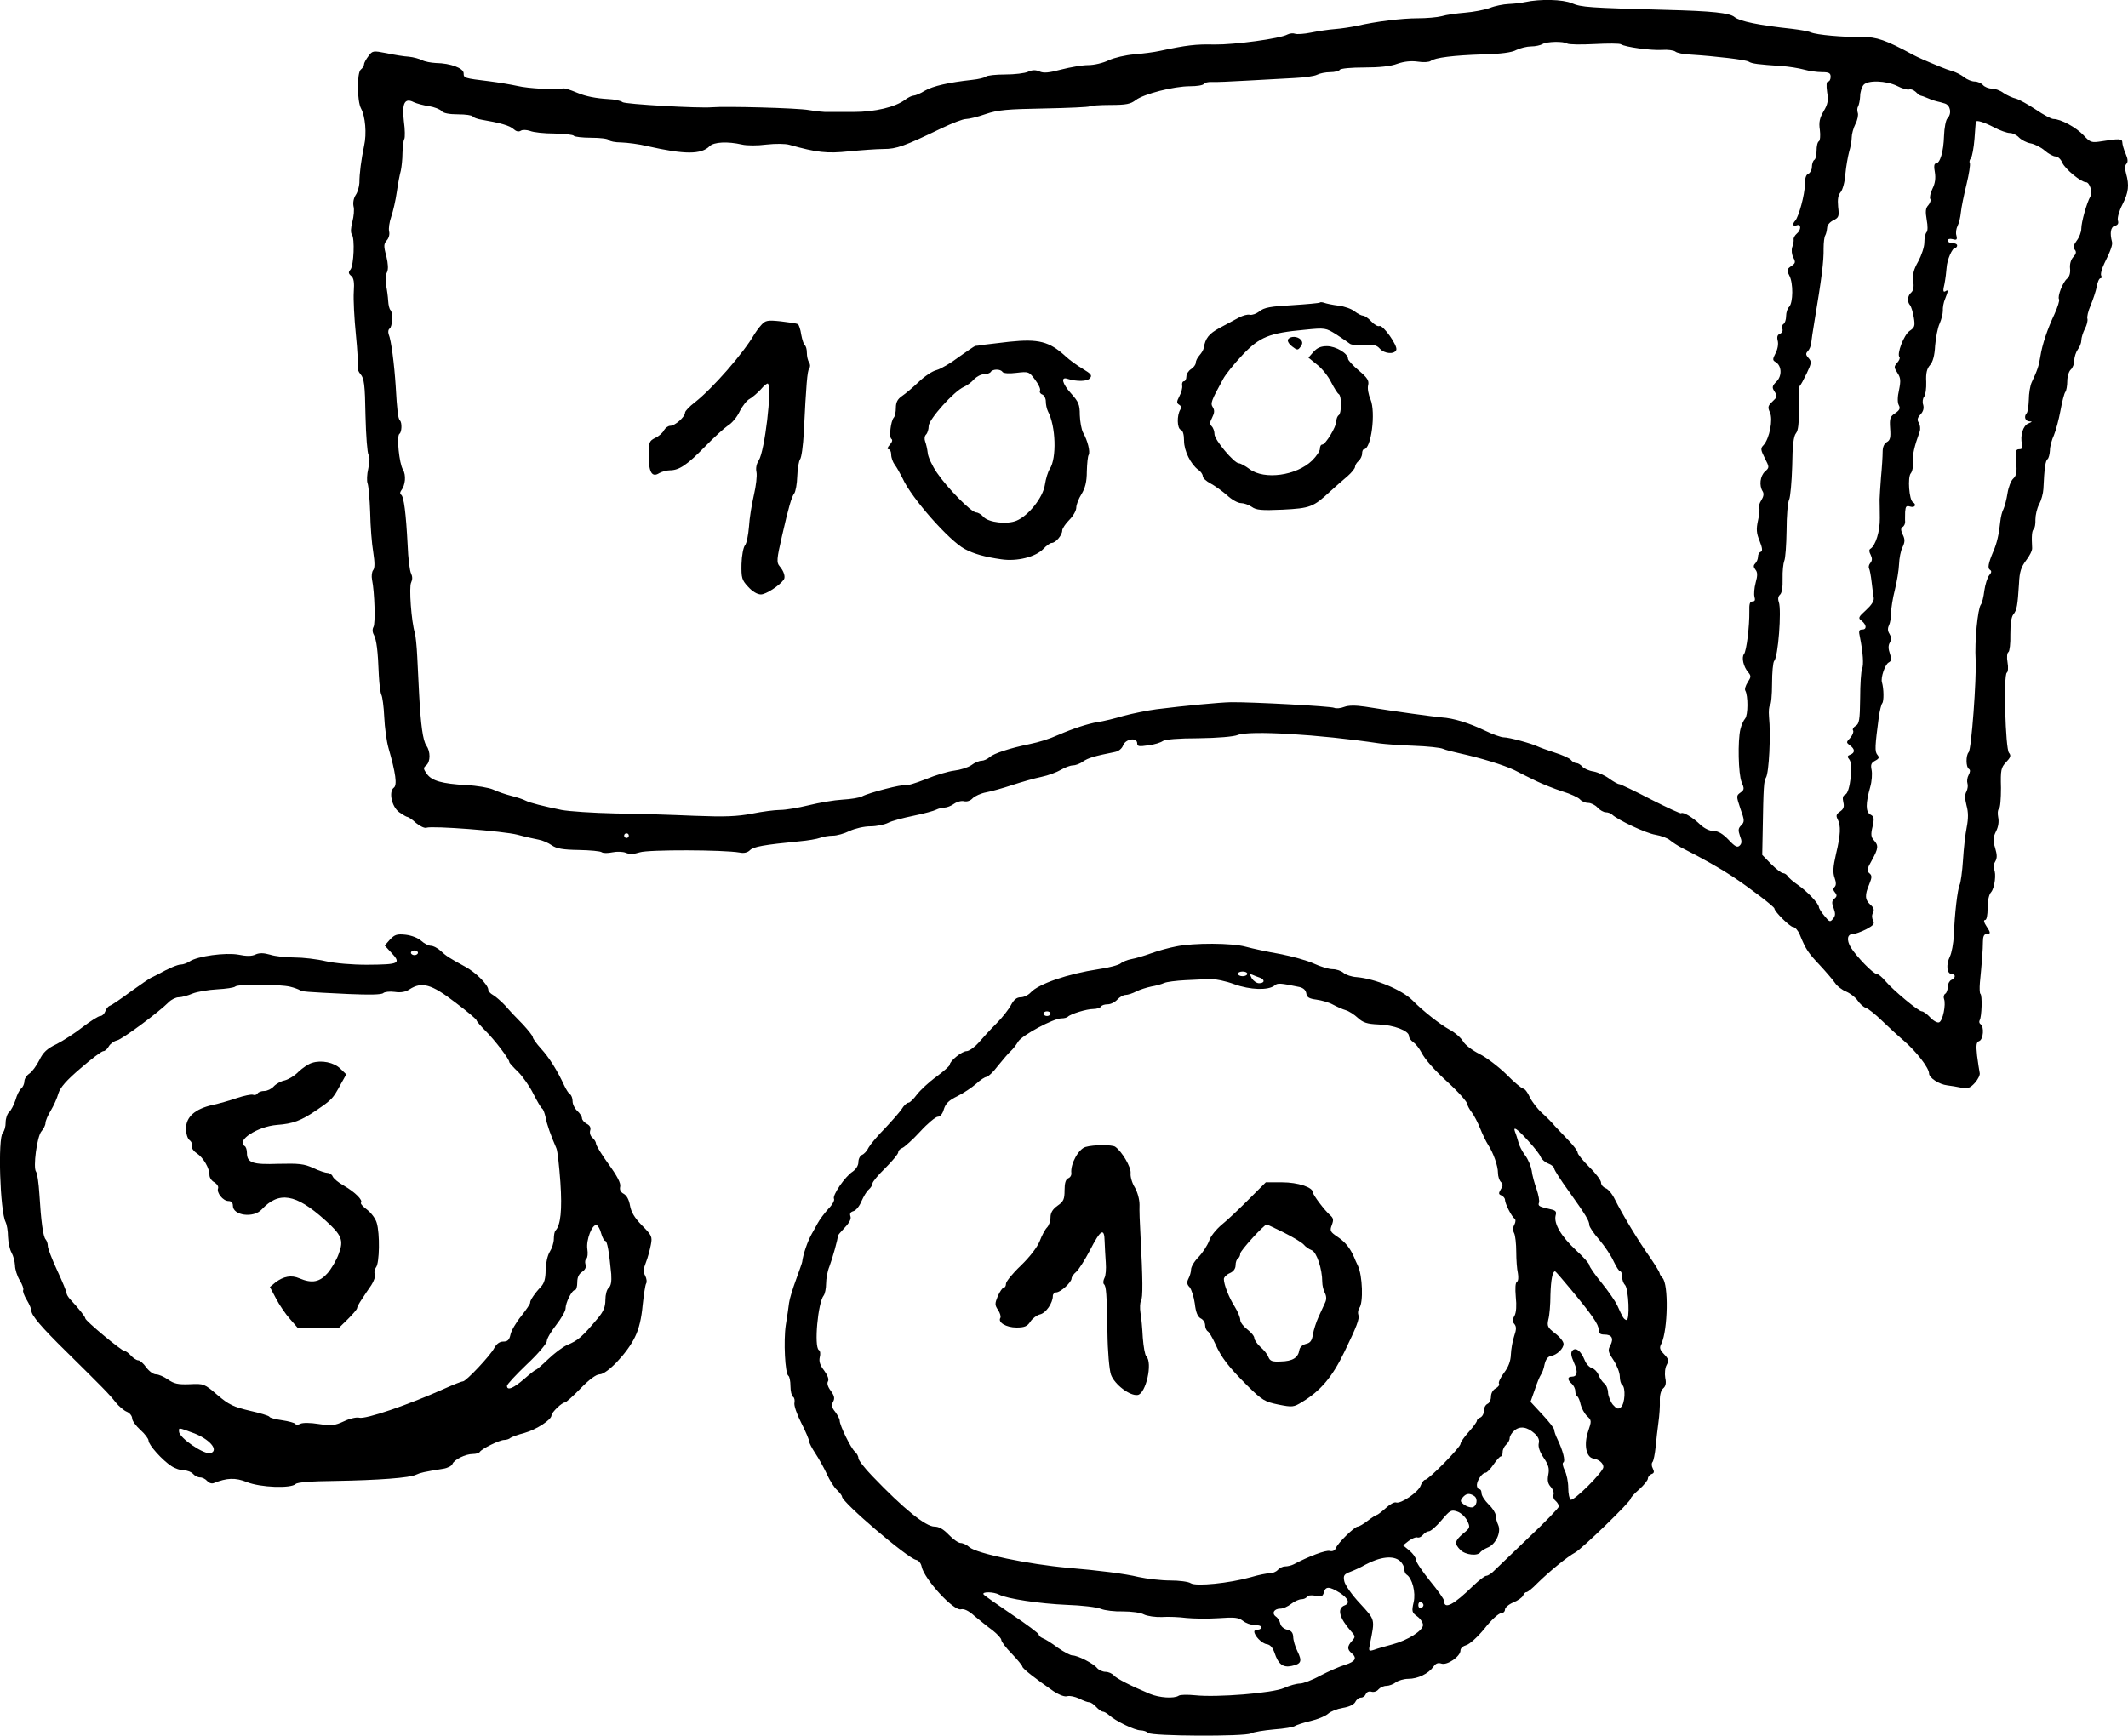 <?xml version="1.0" standalone="no"?>
<!DOCTYPE svg PUBLIC "-//W3C//DTD SVG 20010904//EN"
 "http://www.w3.org/TR/2001/REC-SVG-20010904/DTD/svg10.dtd">
<svg version="1.0" xmlns="http://www.w3.org/2000/svg"
 width="908.334pt" height="741.043pt" viewBox="0 0 908.334 741.043"
 preserveAspectRatio="xMidYMid meet">
<g transform="translate(-161.595,942.799) scale(0.1,-0.1)"
fill="#000000" stroke="none">
<path d="M8125 9419 c-17 -4 -48 -7 -70 -8 -22 -1 -58 -8 -80 -17 -22 -8 -69
-17 -105 -20 -36 -3 -81 -9 -100 -15 -19 -5 -65 -9 -102 -9 -70 0 -180 -14
-258 -32 -25 -5 -67 -12 -95 -14 -27 -2 -74 -9 -103 -15 -29 -6 -60 -8 -68 -5
-8 3 -22 2 -32 -3 -32 -18 -227 -44 -312 -43 -80 2 -120 -3 -232 -27 -26 -6
-76 -12 -111 -15 -36 -3 -84 -14 -108 -25 -24 -12 -63 -21 -88 -21 -25 0 -77
-9 -116 -19 -52 -14 -75 -16 -92 -8 -16 7 -30 7 -48 -1 -14 -7 -59 -12 -98
-12 -40 0 -77 -4 -83 -9 -5 -5 -31 -11 -59 -14 -100 -11 -166 -26 -201 -46
-19 -12 -41 -21 -48 -21 -7 0 -24 -8 -37 -18 -41 -31 -128 -52 -219 -52 -47 0
-96 0 -110 0 -14 -1 -50 3 -81 8 -49 9 -356 17 -414 12 -55 -5 -372 13 -382
22 -7 6 -34 12 -60 13 -53 3 -97 12 -128 25 -44 18 -60 23 -70 20 -24 -6 -144
0 -190 11 -27 6 -81 15 -120 20 -108 13 -110 14 -110 34 0 22 -56 43 -118 44
-21 1 -48 6 -59 12 -12 6 -37 13 -57 15 -20 1 -63 8 -95 15 -57 11 -60 11 -77
-12 -10 -13 -19 -29 -19 -35 0 -6 -6 -17 -14 -23 -17 -14 -16 -135 1 -166 18
-33 25 -107 13 -160 -12 -58 -20 -118 -20 -158 -1 -16 -7 -39 -16 -52 -9 -14
-12 -33 -9 -48 4 -13 1 -43 -5 -66 -7 -26 -8 -47 -2 -54 13 -17 8 -132 -6
-150 -10 -11 -9 -17 3 -27 11 -9 14 -27 11 -69 -2 -31 2 -112 9 -181 7 -69 10
-131 8 -138 -3 -7 3 -22 12 -32 15 -17 19 -44 21 -176 2 -86 8 -162 13 -168 6
-7 5 -29 -1 -58 -6 -25 -7 -54 -3 -64 4 -11 9 -66 11 -124 1 -58 7 -134 13
-169 7 -45 7 -68 0 -77 -6 -7 -8 -26 -5 -41 11 -54 15 -188 6 -202 -5 -9 -5
-22 2 -34 11 -22 17 -65 21 -173 2 -39 7 -76 11 -83 4 -7 10 -49 12 -94 2 -45
10 -104 18 -132 31 -108 38 -159 23 -170 -23 -17 -9 -82 23 -105 16 -11 31
-20 35 -20 4 0 21 -11 37 -26 17 -14 37 -23 44 -20 24 9 328 -14 389 -30 33
-9 74 -18 90 -21 17 -3 42 -14 56 -24 20 -14 47 -19 115 -20 49 -1 94 -5 99
-10 6 -4 26 -4 45 0 19 4 45 3 57 -2 16 -7 35 -6 60 2 37 12 357 11 426 -1 18
-4 34 0 44 10 15 15 58 23 212 38 35 3 75 10 88 15 13 5 38 9 54 9 17 0 49 9
71 20 24 11 62 20 89 20 26 0 60 7 76 15 15 8 64 21 108 30 44 9 88 21 97 26
10 5 26 9 36 9 9 0 28 7 40 16 13 9 32 14 43 11 12 -3 27 2 37 13 9 9 35 21
57 25 22 4 72 18 111 31 40 13 95 29 125 35 29 6 66 20 83 30 17 10 40 19 51
19 11 0 31 7 44 17 22 15 49 23 134 40 18 3 32 15 37 29 11 28 60 35 60 8 0
-13 8 -14 48 -8 26 3 53 12 61 18 9 7 67 12 153 12 81 1 151 7 167 14 50 20
344 3 606 -36 22 -3 87 -8 145 -10 58 -2 114 -8 125 -13 11 -5 43 -13 70 -19
91 -20 189 -50 235 -72 25 -13 67 -34 94 -47 27 -13 77 -33 111 -44 34 -10 68
-26 75 -34 7 -8 22 -15 35 -15 12 0 30 -9 40 -20 10 -11 26 -20 35 -20 9 0 20
-4 26 -9 25 -24 147 -81 186 -87 23 -4 52 -14 63 -24 11 -9 34 -24 50 -32 87
-44 168 -90 216 -122 72 -48 179 -129 179 -137 0 -13 67 -79 80 -79 8 0 21
-15 28 -32 26 -64 36 -78 85 -130 27 -29 56 -63 65 -76 9 -14 31 -31 49 -38
18 -8 40 -25 49 -39 9 -13 24 -27 34 -30 10 -3 40 -27 67 -53 27 -26 70 -66
96 -88 54 -47 107 -116 107 -139 0 -19 43 -47 78 -51 15 -2 42 -6 60 -10 27
-5 37 -2 58 21 13 15 23 34 20 43 -2 10 -7 42 -11 73 -5 46 -3 58 9 62 18 7
22 62 6 72 -6 4 -7 11 -4 17 9 14 12 108 3 113 -3 3 -4 24 -2 47 8 81 13 143
13 176 0 22 5 32 15 32 19 0 19 5 -1 35 -10 15 -12 25 -5 25 7 0 11 20 11 52
0 31 6 58 15 67 15 18 23 80 12 98 -4 7 -2 21 5 32 9 15 9 28 0 59 -10 32 -9
44 4 71 10 19 13 42 9 60 -3 16 -2 32 3 35 6 3 9 44 9 90 -2 76 0 87 22 110
19 20 22 28 12 40 -15 18 -24 333 -9 342 5 3 7 22 3 44 -4 22 -2 41 4 44 5 4
9 37 8 75 0 46 4 75 13 86 15 18 18 38 24 132 2 49 9 70 30 98 15 19 27 43 26
53 -3 51 -1 75 7 81 4 3 8 22 7 41 0 19 7 49 16 65 9 17 17 46 18 65 4 90 9
122 18 128 5 4 9 21 10 37 0 17 8 46 17 65 8 19 21 67 28 105 7 39 16 74 21
80 4 5 8 26 8 46 0 20 7 42 15 49 8 7 15 25 15 39 0 15 7 36 15 47 8 10 15 28
15 39 0 11 7 33 15 49 9 16 13 36 11 43 -3 7 3 33 14 58 10 24 22 60 26 80 3
19 10 35 16 35 5 0 6 5 3 11 -4 6 2 29 13 52 27 54 36 80 33 92 -10 38 -6 64
12 69 13 3 17 10 13 23 -3 10 5 40 19 67 27 53 30 83 16 133 -6 20 -5 35 1 41
8 8 7 21 -3 44 -8 18 -14 40 -14 48 0 16 -14 17 -87 5 -45 -7 -49 -6 -79 26
-31 33 -97 69 -128 69 -9 0 -43 18 -75 40 -33 22 -71 43 -85 47 -14 3 -38 14
-53 24 -14 11 -37 19 -51 19 -13 0 -30 7 -37 15 -7 8 -23 15 -35 15 -12 0 -33
8 -46 19 -13 10 -35 21 -49 25 -14 4 -36 12 -50 18 -71 29 -97 41 -120 53
-114 62 -155 76 -214 75 -81 -1 -196 9 -221 20 -11 5 -47 11 -80 15 -140 15
-223 32 -245 50 -21 18 -95 26 -295 31 -328 9 -359 11 -399 28 -40 17 -136 19
-201 5z m181 -177 c7 -4 59 -5 115 -2 57 3 109 3 114 -1 18 -12 129 -27 175
-24 25 2 51 -2 57 -7 7 -6 36 -12 65 -13 109 -7 235 -22 248 -30 14 -9 39 -12
141 -19 30 -2 73 -9 95 -15 21 -6 56 -11 77 -11 30 0 37 -4 37 -20 0 -11 -5
-20 -11 -20 -7 0 -8 -16 -4 -45 6 -36 3 -52 -15 -82 -17 -29 -21 -47 -16 -80
3 -23 1 -45 -4 -48 -6 -3 -10 -21 -10 -40 0 -19 -4 -37 -10 -40 -5 -3 -10 -17
-10 -30 0 -12 -7 -25 -15 -29 -10 -3 -15 -19 -15 -46 0 -42 -26 -137 -41 -154
-14 -15 -10 -26 6 -20 20 8 20 -20 0 -36 -8 -7 -14 -18 -13 -24 1 -6 -1 -21
-6 -33 -4 -13 -2 -32 5 -45 10 -19 9 -24 -9 -36 -19 -13 -20 -17 -8 -41 17
-32 16 -115 -1 -133 -7 -6 -13 -24 -13 -39 0 -15 -5 -31 -11 -34 -6 -4 -8 -13
-5 -21 3 -8 -1 -17 -10 -21 -11 -4 -14 -13 -10 -29 4 -14 0 -37 -9 -54 -13
-25 -13 -30 -1 -37 27 -15 30 -59 5 -84 -18 -18 -20 -25 -10 -40 15 -24 14
-25 -9 -47 -18 -17 -19 -23 -9 -45 14 -30 -2 -111 -27 -139 -14 -14 -13 -20 5
-56 20 -39 20 -40 1 -57 -21 -19 -26 -60 -10 -85 6 -10 4 -22 -6 -38 -8 -12
-12 -27 -9 -32 3 -5 1 -29 -5 -54 -8 -37 -7 -54 7 -88 12 -30 13 -43 5 -46 -7
-2 -12 -11 -12 -21 0 -9 -5 -22 -12 -29 -8 -8 -8 -15 1 -26 9 -11 10 -24 1
-56 -6 -22 -8 -50 -5 -60 4 -14 2 -20 -9 -20 -11 0 -14 -11 -13 -42 1 -63 -12
-170 -23 -183 -11 -14 -2 -54 18 -77 13 -16 13 -20 -2 -43 -9 -14 -14 -30 -10
-36 12 -21 12 -104 -1 -119 -7 -8 -16 -28 -20 -45 -12 -49 -9 -192 5 -226 12
-28 12 -33 -5 -45 -18 -13 -18 -15 0 -69 18 -50 18 -56 3 -71 -13 -13 -13 -21
-5 -45 9 -22 8 -32 -1 -41 -10 -10 -20 -5 -48 25 -24 25 -44 37 -63 37 -17 0
-40 11 -57 27 -32 31 -74 56 -82 49 -2 -3 -60 24 -129 59 -69 36 -130 65 -135
65 -6 0 -25 11 -42 23 -17 13 -47 27 -67 31 -21 3 -42 13 -49 21 -7 8 -18 15
-25 15 -7 0 -18 6 -24 14 -6 7 -37 21 -69 31 -31 10 -64 22 -72 26 -27 13
-122 39 -145 39 -12 0 -48 13 -81 29 -69 33 -135 53 -184 56 -33 3 -191 24
-327 46 -41 6 -70 6 -89 -1 -15 -6 -35 -8 -43 -4 -15 7 -349 25 -441 24 -48
-1 -198 -15 -317 -30 -39 -5 -102 -18 -140 -28 -37 -11 -88 -24 -113 -27 -40
-7 -103 -27 -165 -54 -43 -19 -82 -31 -125 -40 -84 -17 -152 -40 -169 -55 -10
-9 -26 -16 -35 -16 -10 0 -30 -8 -44 -19 -15 -10 -47 -20 -72 -23 -25 -3 -80
-19 -123 -37 -43 -17 -83 -29 -88 -26 -9 6 -153 -31 -183 -47 -11 -6 -48 -12
-84 -14 -35 -2 -100 -13 -144 -24 -45 -11 -99 -20 -122 -20 -22 0 -77 -7 -121
-16 -64 -12 -114 -14 -245 -9 -91 4 -243 9 -337 10 -95 2 -199 9 -230 15 -78
16 -135 30 -154 40 -9 5 -36 14 -60 20 -24 6 -59 18 -78 27 -18 8 -70 17 -115
19 -103 6 -147 18 -168 48 -15 21 -16 26 -3 36 19 16 19 59 1 85 -15 21 -24
88 -31 220 -2 44 -6 116 -8 160 -2 44 -7 89 -10 100 -15 47 -26 198 -16 216 6
13 6 25 0 38 -6 10 -13 66 -15 122 -7 135 -16 208 -28 215 -5 3 -5 10 0 17 19
24 22 67 8 90 -16 26 -28 144 -15 153 10 6 12 48 2 57 -8 9 -12 41 -18 147 -6
93 -19 196 -30 221 -3 10 -2 20 4 24 12 7 15 68 4 79 -5 4 -9 22 -10 39 -1 18
-5 48 -9 68 -3 20 -2 45 4 55 6 13 5 35 -3 69 -12 43 -11 52 2 67 9 10 13 26
10 38 -3 12 1 40 9 63 8 23 19 71 24 107 5 36 13 76 17 90 3 14 7 48 7 75 1
28 4 55 8 60 3 6 3 40 -2 75 -9 77 3 102 42 82 13 -6 42 -14 65 -17 23 -4 47
-13 54 -21 7 -9 32 -14 70 -14 32 0 60 -4 63 -9 3 -5 20 -11 38 -14 77 -13
120 -25 136 -40 11 -10 22 -13 31 -7 8 5 25 4 40 -1 14 -6 60 -11 103 -11 44
-1 81 -5 84 -10 3 -4 36 -8 74 -8 38 0 72 -4 75 -10 3 -5 27 -10 53 -10 26 -1
76 -7 112 -16 159 -36 229 -36 265 0 18 18 77 21 138 7 21 -5 67 -5 105 0 37
4 80 4 97 -1 117 -33 161 -38 255 -28 52 5 119 10 148 10 55 0 88 12 248 89
44 21 90 39 103 39 12 0 50 9 84 21 53 18 91 21 250 24 104 2 191 6 194 9 4 3
43 6 88 6 69 0 87 4 109 21 34 26 162 59 232 59 29 0 55 4 59 10 3 5 18 9 33
8 15 -1 83 2 152 6 69 4 159 9 201 11 43 2 86 8 97 14 12 6 36 11 56 11 19 0
38 5 41 10 3 6 50 10 104 10 64 0 114 5 142 16 29 10 59 13 87 9 24 -4 49 -2
55 3 18 14 97 24 224 28 76 2 123 8 142 19 17 8 45 15 63 15 18 0 40 5 48 10
18 11 90 13 106 2z m1408 -181 c21 -11 43 -17 51 -15 7 3 19 -2 28 -10 9 -9
18 -16 21 -16 2 0 17 -5 33 -12 15 -7 33 -12 38 -13 6 -1 20 -5 33 -9 24 -8
30 -44 10 -64 -6 -6 -13 -40 -14 -74 -2 -68 -17 -118 -35 -118 -7 0 -9 -13 -4
-38 4 -25 1 -47 -10 -69 -9 -18 -13 -38 -10 -44 4 -5 0 -18 -8 -27 -12 -13
-13 -27 -7 -62 5 -27 5 -49 -1 -54 -5 -6 -9 -25 -9 -44 0 -18 -12 -54 -26 -80
-20 -35 -25 -56 -21 -84 3 -25 0 -41 -9 -49 -16 -13 -18 -40 -5 -54 5 -6 12
-29 16 -52 6 -37 4 -43 -18 -58 -24 -16 -56 -99 -43 -112 3 -3 -1 -14 -10 -24
-14 -16 -14 -20 1 -43 14 -21 15 -33 7 -73 -7 -30 -7 -54 -1 -65 7 -13 4 -21
-15 -34 -22 -14 -25 -22 -22 -65 3 -40 0 -51 -15 -59 -11 -7 -17 -21 -17 -42
0 -18 -3 -67 -7 -108 -3 -41 -6 -84 -6 -95 0 -11 1 -46 1 -79 1 -56 -18 -117
-40 -131 -7 -4 -6 -13 1 -26 7 -15 7 -24 -1 -34 -7 -8 -9 -18 -6 -24 3 -5 8
-31 11 -58 3 -26 7 -57 9 -68 2 -13 -10 -31 -33 -52 -33 -30 -35 -34 -18 -46
21 -18 22 -37 1 -37 -13 0 -15 -6 -9 -32 13 -65 17 -119 9 -136 -4 -9 -8 -66
-8 -125 -1 -92 -4 -110 -19 -118 -10 -6 -15 -15 -11 -20 3 -6 -2 -19 -12 -31
-18 -19 -18 -20 -1 -33 21 -15 22 -31 1 -39 -13 -5 -14 -9 -4 -21 17 -20 3
-142 -17 -149 -11 -5 -13 -14 -9 -32 5 -20 2 -30 -14 -41 -16 -11 -18 -18 -10
-33 14 -27 13 -65 -7 -148 -13 -56 -14 -80 -6 -102 7 -20 7 -32 0 -39 -7 -7
-7 -14 2 -24 9 -11 8 -17 -3 -26 -11 -9 -12 -18 -3 -41 8 -22 8 -32 -3 -45
-12 -15 -15 -14 -36 12 -13 15 -24 33 -24 38 -1 16 -52 69 -90 95 -19 13 -39
30 -43 37 -4 7 -14 13 -20 13 -7 0 -30 18 -51 39 l-38 39 2 103 c3 187 5 214
14 227 13 21 21 182 13 260 -2 23 0 45 4 48 5 3 9 45 9 93 0 48 4 91 9 97 17
16 32 216 20 251 -5 14 -3 25 5 32 8 7 12 32 11 68 -1 32 3 66 7 76 5 10 9 68
10 130 0 61 5 121 11 132 5 11 11 75 13 143 1 88 6 128 16 140 10 12 13 42 12
107 -1 49 1 92 4 95 4 3 17 27 30 54 21 44 21 50 8 65 -13 14 -13 20 -3 30 6
6 13 22 14 34 1 12 7 51 13 87 32 191 41 263 40 318 0 24 3 49 7 55 4 7 7 21
8 32 0 11 11 25 26 32 24 12 26 17 21 58 -3 33 0 50 11 63 8 9 18 44 20 77 3
33 11 76 16 95 6 19 11 47 11 61 0 14 7 40 16 58 9 17 13 39 10 47 -3 9 -3 21
1 27 4 7 8 26 9 44 0 18 7 39 14 48 18 22 97 19 144 -4z m412 -176 c26 -14 57
-25 69 -25 12 0 30 -9 39 -19 10 -10 32 -22 49 -25 18 -3 45 -17 61 -31 16
-14 37 -25 46 -25 10 0 23 -12 29 -27 12 -27 80 -83 101 -83 15 0 29 -42 19
-60 -16 -28 -39 -111 -39 -138 0 -15 -9 -38 -20 -52 -13 -18 -16 -28 -8 -38 8
-9 6 -18 -6 -31 -11 -12 -16 -31 -14 -50 2 -19 -3 -35 -13 -43 -18 -15 -42
-76 -34 -88 3 -5 -6 -33 -19 -62 -31 -66 -53 -131 -61 -183 -6 -39 -13 -59
-37 -110 -6 -13 -12 -47 -12 -74 -1 -27 -5 -53 -9 -57 -13 -14 -7 -34 11 -35
14 0 13 -2 -4 -9 -23 -9 -36 -53 -27 -89 4 -15 1 -21 -12 -21 -15 0 -17 -8
-13 -55 4 -43 1 -58 -13 -71 -9 -8 -20 -36 -24 -62 -4 -26 -12 -56 -17 -67 -6
-10 -12 -35 -14 -55 -5 -50 -14 -91 -29 -125 -22 -52 -26 -73 -15 -80 8 -5 7
-12 -3 -23 -8 -10 -17 -39 -21 -66 -3 -27 -10 -54 -15 -60 -13 -17 -27 -157
-22 -236 4 -80 -18 -383 -30 -394 -12 -13 -12 -63 1 -71 7 -4 6 -13 -1 -26 -6
-11 -8 -27 -5 -36 3 -8 1 -23 -4 -34 -8 -13 -7 -32 0 -60 8 -29 8 -55 1 -92
-6 -29 -13 -92 -16 -141 -3 -49 -10 -96 -14 -105 -9 -18 -22 -124 -25 -217 -2
-33 -9 -74 -17 -90 -17 -35 -13 -74 7 -74 19 0 18 -19 -1 -26 -8 -4 -15 -17
-15 -29 0 -13 -5 -27 -11 -30 -6 -4 -8 -14 -5 -22 9 -23 -5 -94 -21 -100 -7
-3 -24 6 -38 21 -13 14 -29 26 -36 26 -14 0 -121 89 -155 129 -14 17 -31 31
-38 31 -14 0 -85 73 -110 113 -19 32 -15 57 9 57 9 0 34 9 56 20 32 17 38 24
30 38 -5 10 -6 23 0 33 6 12 3 22 -11 34 -24 22 -25 41 -5 88 12 30 12 37 0
47 -12 10 -10 18 11 55 28 51 29 63 9 85 -13 14 -14 26 -6 59 8 36 6 43 -9 51
-21 11 -21 47 -1 118 7 24 9 56 6 72 -5 23 -2 31 15 40 17 9 19 14 9 26 -11
14 -10 35 7 164 4 25 10 50 14 55 8 9 7 63 -1 90 -6 20 13 75 28 84 13 7 14
14 6 38 -7 20 -8 35 0 48 7 13 6 24 -2 37 -8 12 -8 24 -2 36 5 10 9 34 9 53 0
19 7 63 16 98 9 36 17 85 18 110 1 25 7 58 15 73 10 21 11 33 1 53 -9 19 -9
28 -1 33 7 4 11 14 11 22 -1 8 0 28 0 43 2 24 5 27 22 22 20 -6 28 9 11 19
-16 10 -23 106 -9 123 7 8 11 30 9 49 -2 30 6 66 29 129 4 11 2 28 -3 37 -9
13 -7 22 7 37 12 13 15 27 11 41 -4 11 -2 27 4 34 6 7 10 36 9 64 -2 37 3 56
16 71 12 13 20 41 22 83 3 35 11 77 19 94 8 18 14 43 14 55 -1 13 3 37 10 52
14 35 14 40 0 31 -9 -5 -10 4 -3 32 4 21 8 53 9 69 2 34 24 85 37 85 4 0 8 5
8 10 0 6 -9 10 -20 10 -11 0 -20 5 -20 11 0 7 9 9 21 6 17 -5 20 -2 16 15 -4
12 -1 30 5 42 6 11 12 37 14 58 2 21 13 74 24 119 11 45 17 85 14 91 -3 5 -1
14 5 21 5 7 12 44 15 82 3 39 5 71 6 73 1 9 36 -2 76 -23z m-5826 -3025 c0 -5
-4 -10 -10 -10 -5 0 -10 5 -10 10 0 6 5 10 10 10 6 0 10 -4 10 -10z"/>
<path d="M7249 8136 c-2 -2 -55 -7 -118 -11 -92 -5 -119 -10 -139 -26 -14 -11
-32 -17 -41 -15 -9 3 -30 -3 -47 -12 -17 -9 -54 -29 -82 -44 -46 -25 -61 -44
-68 -86 -1 -8 -10 -22 -18 -31 -9 -10 -16 -24 -16 -32 0 -8 -9 -20 -20 -27
-11 -7 -20 -21 -20 -32 0 -11 -5 -20 -11 -20 -5 0 -9 -8 -7 -18 2 -11 -4 -31
-12 -46 -12 -23 -12 -29 -1 -36 9 -5 10 -13 5 -21 -15 -24 -14 -80 2 -86 9 -3
14 -20 14 -47 0 -43 29 -101 61 -124 11 -7 19 -20 19 -27 0 -8 15 -22 33 -31
17 -9 49 -32 70 -50 20 -19 47 -34 60 -34 12 0 33 -7 46 -16 19 -14 42 -16
132 -12 118 6 131 11 204 79 22 20 55 49 73 64 17 15 32 33 32 40 0 7 7 18 15
25 8 7 15 21 15 31 0 11 4 19 8 19 31 0 51 157 28 213 -9 20 -14 48 -10 61 4
19 -3 31 -40 62 -25 21 -46 44 -46 50 0 23 -52 54 -90 54 -26 0 -42 -7 -58
-25 l-21 -24 37 -30 c21 -16 48 -50 60 -75 13 -25 27 -48 33 -51 12 -8 12 -82
-1 -90 -5 -3 -10 -15 -10 -26 0 -23 -46 -99 -60 -99 -6 0 -10 -8 -10 -18 0
-10 -15 -32 -33 -50 -67 -65 -204 -84 -267 -37 -19 14 -39 25 -46 25 -20 0
-104 100 -104 124 0 12 -5 27 -12 34 -9 9 -8 18 2 37 10 20 11 31 3 44 -11 17
-8 26 44 121 10 19 47 65 82 102 74 78 114 94 266 108 88 9 90 8 135 -20 25
-16 50 -34 57 -39 6 -6 34 -8 61 -6 40 3 54 0 68 -16 20 -22 62 -25 70 -5 7
18 -57 108 -72 102 -7 -3 -22 6 -35 20 -12 13 -28 24 -34 24 -7 0 -23 8 -36
18 -13 11 -44 22 -69 25 -25 3 -53 9 -61 12 -8 3 -17 4 -20 1z"/>
<path d="M4866 8041 c-11 -12 -24 -30 -30 -40 -46 -80 -177 -230 -253 -290
-24 -18 -43 -38 -43 -45 0 -18 -43 -56 -63 -56 -9 0 -21 -9 -27 -19 -5 -11
-22 -26 -38 -33 -25 -13 -27 -18 -27 -75 0 -72 14 -95 45 -75 11 6 31 12 45
12 40 0 74 23 150 101 39 40 83 80 98 90 16 9 39 36 50 60 12 24 31 48 43 54
11 6 32 24 47 40 14 17 28 28 31 25 18 -19 -14 -288 -39 -327 -10 -15 -14 -34
-10 -51 3 -15 -2 -59 -11 -97 -9 -39 -19 -99 -21 -135 -3 -36 -10 -72 -17 -80
-7 -8 -14 -44 -15 -80 -1 -59 1 -68 28 -97 18 -20 39 -33 55 -33 21 0 79 37
98 64 7 11 0 35 -18 56 -14 16 -13 30 10 130 28 123 41 167 52 181 6 8 12 41
13 74 1 33 7 65 12 72 6 7 13 58 16 115 10 205 15 263 23 273 5 6 5 17 0 25
-6 8 -10 27 -10 42 0 15 -4 29 -9 32 -4 3 -11 23 -15 45 -3 22 -10 42 -14 45
-5 3 -38 8 -73 12 -57 6 -66 4 -83 -15z"/>
<path d="M7114 7979 c-4 -7 4 -20 17 -30 22 -17 25 -17 36 -2 9 12 10 20 2 30
-14 16 -45 17 -55 2z"/>
<path d="M5925 7969 c-44 -5 -93 -11 -110 -13 -16 -3 -33 -5 -36 -5 -4 -1 -35
-22 -70 -47 -34 -26 -77 -51 -95 -56 -18 -4 -52 -27 -77 -51 -24 -23 -56 -50
-71 -60 -19 -13 -26 -27 -26 -50 0 -18 -4 -37 -9 -42 -13 -15 -21 -84 -10 -91
6 -4 3 -14 -7 -25 -10 -11 -12 -19 -6 -19 7 0 12 -10 12 -23 0 -13 7 -32 15
-43 8 -10 23 -37 34 -59 37 -83 200 -267 265 -301 39 -21 86 -34 156 -44 68
-10 147 10 180 45 13 14 29 25 35 25 17 0 45 33 45 53 0 8 14 29 30 45 17 17
30 40 30 53 0 12 10 38 22 57 16 26 23 53 23 97 1 33 4 66 8 71 7 13 -4 60
-24 95 -7 13 -13 47 -14 75 0 45 -5 56 -38 93 -37 41 -44 71 -16 62 41 -13 86
-12 97 2 11 12 5 19 -30 40 -24 14 -57 38 -74 54 -69 63 -115 75 -239 62z
m-30 -129 c4 -6 28 -8 59 -4 52 6 54 6 80 -29 15 -20 25 -41 21 -47 -3 -5 1
-13 9 -16 9 -3 16 -17 16 -30 0 -13 4 -32 9 -42 34 -64 38 -200 8 -246 -8 -12
-17 -42 -21 -68 -8 -54 -70 -132 -121 -153 -40 -17 -119 -8 -141 16 -9 11 -24
19 -31 19 -21 0 -124 105 -168 170 -20 29 -38 68 -39 84 -2 17 -7 39 -11 49
-4 11 -3 23 4 30 6 6 11 22 11 36 0 28 108 149 150 167 14 6 34 21 44 33 11
11 29 21 42 21 13 0 26 5 29 10 8 13 42 13 50 0z"/>
<path d="M3281 5417 l-23 -26 26 -28 c46 -49 39 -53 -101 -54 -66 0 -135 6
-176 15 -38 9 -98 16 -134 16 -36 0 -83 5 -104 12 -28 8 -46 8 -62 1 -16 -8
-39 -8 -73 -1 -55 10 -175 -6 -209 -29 -11 -7 -27 -13 -36 -13 -15 0 -52 -16
-99 -42 -8 -4 -22 -11 -30 -15 -8 -4 -48 -31 -88 -60 -40 -30 -80 -57 -87 -59
-8 -3 -17 -14 -20 -25 -4 -10 -13 -19 -21 -19 -8 0 -41 -21 -75 -47 -33 -26
-84 -59 -112 -73 -40 -19 -57 -35 -73 -68 -12 -24 -31 -50 -43 -58 -12 -8 -21
-23 -21 -33 0 -10 -6 -24 -13 -30 -8 -6 -19 -28 -25 -50 -7 -21 -19 -44 -27
-51 -8 -7 -15 -27 -15 -44 0 -18 -5 -37 -12 -44 -22 -22 -12 -337 12 -382 5
-10 10 -38 10 -62 1 -24 7 -54 15 -68 8 -14 14 -38 15 -55 0 -16 9 -45 20 -63
11 -18 18 -37 15 -42 -3 -5 4 -24 15 -42 11 -18 20 -39 20 -47 0 -19 42 -69
149 -174 151 -149 185 -183 211 -217 14 -17 35 -35 48 -40 12 -5 22 -18 22
-28 0 -10 16 -32 35 -49 19 -17 35 -38 35 -46 0 -18 59 -84 98 -109 15 -10 39
-18 53 -18 15 0 32 -7 39 -15 7 -8 20 -15 30 -15 10 0 23 -7 30 -15 8 -9 20
-13 29 -9 55 22 91 24 141 4 57 -23 188 -28 208 -8 7 7 65 12 169 13 181 3
320 13 346 27 17 8 34 12 115 25 19 3 36 12 39 20 7 19 56 43 87 43 14 0 27 4
30 9 9 14 85 51 104 51 10 0 22 4 27 9 6 4 33 14 60 21 50 14 115 56 115 75 0
12 44 55 57 55 5 0 35 27 67 60 38 39 67 60 81 60 32 0 119 92 151 159 18 36
28 81 33 136 5 45 11 87 15 93 4 6 2 21 -4 33 -9 16 -8 29 3 57 8 20 17 54 21
75 7 35 4 41 -38 83 -32 33 -46 57 -51 85 -4 24 -14 43 -27 50 -13 7 -18 17
-15 30 4 14 -12 45 -49 96 -30 41 -54 81 -54 88 0 7 -7 18 -15 25 -9 7 -13 21
-10 31 4 12 -1 22 -15 29 -11 6 -20 17 -20 24 0 7 -9 21 -20 31 -11 10 -20 28
-20 41 0 13 -5 26 -11 30 -6 3 -17 21 -25 38 -29 63 -64 119 -99 157 -19 21
-35 43 -35 49 0 5 -19 29 -42 54 -24 24 -58 60 -75 80 -18 19 -42 40 -53 46
-11 6 -20 16 -20 23 -1 21 -54 74 -99 98 -70 38 -80 45 -105 68 -12 11 -31 21
-41 21 -10 0 -29 10 -41 21 -13 12 -41 23 -66 26 -37 4 -47 1 -67 -20z m119
-57 c0 -5 -7 -10 -15 -10 -8 0 -15 5 -15 10 0 6 7 10 15 10 8 0 15 -4 15 -10z
m-545 -145 c17 -4 35 -11 40 -14 11 -7 20 -8 208 -17 90 -4 142 -3 149 4 5 5
27 8 49 5 26 -4 47 0 63 11 53 34 94 22 194 -55 51 -38 92 -73 92 -77 0 -4 18
-25 40 -47 38 -38 100 -119 100 -132 0 -3 17 -22 38 -42 20 -20 50 -63 65 -94
16 -31 32 -59 37 -62 5 -3 11 -20 15 -38 5 -29 22 -77 46 -132 5 -11 12 -76
17 -145 8 -118 1 -184 -21 -206 -4 -4 -7 -20 -7 -36 0 -16 -8 -40 -17 -54 -10
-16 -17 -48 -18 -78 0 -37 -6 -57 -20 -72 -26 -27 -48 -60 -46 -68 1 -4 -16
-29 -38 -57 -22 -27 -43 -63 -46 -79 -5 -23 -12 -30 -31 -30 -15 0 -28 -9 -38
-27 -17 -33 -121 -143 -134 -143 -6 0 -41 -14 -79 -31 -153 -69 -338 -132
-364 -124 -10 3 -39 -3 -64 -15 -41 -19 -54 -20 -108 -12 -37 6 -69 6 -79 1
-9 -5 -19 -5 -22 0 -3 4 -28 11 -55 15 -28 4 -53 10 -55 15 -3 5 -41 16 -85
26 -68 16 -88 25 -137 67 -56 48 -58 49 -118 46 -51 -2 -67 2 -93 20 -17 12
-40 22 -51 22 -12 0 -30 14 -42 30 -12 17 -27 30 -34 30 -7 0 -21 9 -31 20
-10 11 -22 20 -28 20 -12 0 -167 129 -167 139 0 7 -26 40 -65 82 -8 9 -15 20
-15 26 0 6 -18 50 -40 97 -22 47 -40 94 -40 104 0 10 -4 22 -9 28 -11 11 -20
78 -27 194 -3 47 -9 89 -14 95 -14 17 4 152 23 173 9 10 17 26 17 35 0 9 10
33 23 54 12 20 27 53 32 72 8 26 34 56 95 108 46 40 90 73 97 73 7 0 17 9 23
20 6 11 22 23 36 26 23 6 175 118 220 163 12 12 31 21 43 21 12 0 38 7 59 16
20 8 68 16 105 18 37 2 72 7 77 12 11 11 192 10 235 -1z m1327 -1053 c5 -18
13 -32 17 -32 9 0 17 -48 26 -142 2 -32 -1 -50 -11 -59 -8 -6 -14 -29 -14 -51
0 -30 -8 -49 -31 -77 -69 -82 -85 -96 -133 -116 -18 -8 -54 -35 -80 -60 -26
-25 -49 -45 -52 -45 -3 0 -26 -18 -51 -40 -45 -39 -73 -51 -73 -29 0 6 38 47
85 92 47 44 85 89 85 99 0 10 18 41 40 69 22 28 40 60 40 70 0 25 27 79 40 79
6 0 10 15 10 33 0 22 7 36 21 45 13 9 18 19 14 32 -3 10 -1 21 4 24 5 4 7 22
4 41 -6 39 21 109 40 102 6 -2 15 -18 19 -35z m-1742 -852 c69 -25 111 -73 76
-86 -26 -10 -136 65 -136 92 0 17 -5 18 60 -6z"/>
<path d="M2948 4890 c-15 -4 -41 -22 -58 -38 -16 -17 -43 -33 -59 -37 -16 -3
-37 -15 -47 -26 -9 -10 -27 -19 -40 -19 -13 0 -26 -5 -29 -11 -4 -6 -13 -8
-20 -5 -7 2 -37 -4 -67 -14 -29 -10 -77 -24 -106 -30 -74 -17 -112 -51 -112
-100 0 -22 6 -43 15 -50 9 -7 14 -19 11 -27 -3 -7 6 -20 20 -29 28 -19 54 -63
54 -93 0 -11 9 -25 21 -31 11 -7 18 -17 16 -25 -8 -19 21 -55 44 -55 12 0 19
-7 19 -20 0 -42 88 -54 123 -16 74 79 145 67 269 -44 73 -65 82 -87 60 -145
-9 -26 -31 -63 -47 -82 -34 -39 -67 -46 -121 -23 -34 15 -68 9 -103 -18 l-23
-19 26 -49 c14 -27 41 -67 60 -88 l34 -39 86 0 87 0 40 39 c21 21 39 42 39 46
0 5 9 22 20 38 11 17 29 44 41 61 11 17 18 37 15 46 -4 9 -1 22 5 30 15 17 17
145 3 190 -5 18 -24 43 -41 56 -18 13 -30 27 -26 30 9 10 -24 44 -72 72 -24
13 -45 31 -49 40 -3 8 -13 15 -21 15 -9 0 -37 9 -62 21 -39 18 -61 20 -148 18
-111 -4 -135 4 -135 47 0 12 -4 26 -10 29 -37 23 54 83 138 90 69 5 103 18
169 63 66 45 70 49 103 110 l24 43 -25 24 c-27 27 -81 38 -121 25z"/>
<path d="M6635 5387 c-27 -5 -75 -18 -105 -29 -30 -11 -68 -22 -85 -25 -16 -3
-37 -11 -45 -18 -8 -7 -51 -19 -95 -25 -132 -20 -256 -63 -289 -99 -11 -12
-30 -21 -43 -21 -17 0 -29 -10 -41 -32 -9 -18 -37 -54 -62 -79 -25 -25 -59
-62 -77 -83 -18 -20 -41 -36 -51 -36 -20 0 -72 -42 -72 -58 0 -5 -26 -28 -57
-51 -32 -23 -69 -58 -83 -76 -14 -19 -30 -35 -36 -35 -7 0 -20 -12 -29 -27
-10 -15 -43 -52 -72 -83 -30 -30 -61 -67 -69 -81 -7 -15 -20 -29 -29 -32 -8
-4 -15 -17 -15 -31 0 -14 -10 -30 -24 -40 -33 -21 -89 -103 -80 -117 3 -6 -7
-25 -24 -42 -16 -18 -37 -45 -46 -62 -9 -16 -20 -37 -25 -45 -18 -32 -37 -87
-41 -120 0 -3 -12 -36 -26 -75 -14 -38 -28 -83 -30 -100 -2 -16 -8 -59 -14
-95 -10 -68 -3 -207 11 -216 5 -3 9 -23 9 -44 0 -21 5 -42 11 -46 6 -3 8 -15
6 -25 -3 -11 10 -49 29 -86 19 -37 34 -73 34 -80 0 -6 12 -29 26 -50 14 -21
36 -60 49 -88 12 -27 32 -59 44 -69 11 -11 21 -23 21 -28 0 -24 280 -263 316
-270 11 -2 21 -14 24 -29 11 -53 137 -191 168 -182 13 3 33 -6 58 -29 22 -18
56 -46 77 -61 20 -16 37 -34 37 -41 0 -7 20 -34 45 -59 25 -26 45 -51 45 -55
0 -8 58 -53 133 -105 25 -16 48 -25 59 -21 10 3 32 -2 50 -10 17 -9 36 -16 43
-16 7 0 20 -9 30 -20 10 -11 23 -20 28 -20 6 0 18 -7 27 -15 27 -25 110 -65
134 -65 12 0 27 -5 33 -11 14 -14 412 -16 439 -2 10 6 55 13 98 17 43 3 84 10
90 15 6 4 36 14 66 21 30 7 64 21 75 31 11 10 39 21 63 25 26 4 47 14 53 25 5
11 16 19 25 19 8 0 17 7 20 15 4 9 13 13 24 10 9 -3 23 1 30 10 7 8 22 15 34
15 11 0 30 7 40 15 11 8 35 15 53 15 41 0 86 22 107 51 10 15 20 19 35 14 25
-8 81 31 81 56 0 10 11 19 25 23 14 4 48 34 78 71 28 36 60 65 70 65 9 0 17 7
17 16 0 8 16 22 35 30 20 8 38 21 42 29 3 8 9 15 14 15 6 0 27 17 47 38 53 52
129 114 161 131 29 15 241 221 238 231 -1 3 15 21 36 39 20 18 37 39 37 46 0
7 7 16 15 19 12 4 13 10 6 24 -6 11 -6 23 -1 28 4 5 10 34 13 64 3 30 8 78 12
105 4 28 7 69 6 91 -1 26 5 46 14 54 11 9 14 23 9 45 -3 18 -1 43 6 55 10 19
8 26 -11 46 -19 20 -21 28 -11 46 27 58 31 253 4 280 -6 6 -12 16 -12 20 0 5
-19 35 -42 69 -47 66 -116 180 -149 246 -11 23 -29 45 -40 48 -10 4 -19 14
-19 24 0 9 -22 39 -50 66 -27 27 -50 55 -50 62 0 7 -17 29 -37 50 -21 22 -48
50 -60 63 -11 14 -36 39 -55 56 -19 17 -42 47 -52 67 -9 21 -22 37 -28 37 -6
0 -39 27 -72 61 -34 33 -85 72 -115 87 -30 15 -62 39 -70 54 -9 15 -35 38 -58
50 -40 22 -114 80 -157 124 -46 46 -159 93 -239 100 -21 1 -47 10 -56 18 -10
9 -31 16 -47 16 -16 0 -52 11 -80 24 -28 13 -93 31 -145 41 -52 9 -117 23
-146 31 -58 16 -221 17 -298 1z m305 -117 c0 -5 -9 -10 -20 -10 -11 0 -20 5
-20 10 0 6 9 10 20 10 11 0 20 -4 20 -10z m53 -16 c23 -8 22 -24 -3 -24 -10 0
-24 10 -31 21 -9 17 -8 20 3 15 7 -3 21 -9 31 -12z m-109 -28 c69 -25 145 -27
172 -6 13 12 24 11 106 -6 18 -4 28 -14 30 -28 2 -16 12 -22 43 -26 22 -3 54
-12 70 -21 17 -9 41 -20 55 -24 14 -4 37 -19 52 -33 22 -20 39 -26 88 -28 65
-2 130 -27 130 -49 0 -8 8 -20 19 -27 10 -7 25 -26 34 -43 15 -30 57 -77 112
-127 46 -42 85 -86 85 -96 0 -5 8 -20 18 -33 10 -13 26 -44 36 -69 10 -25 25
-56 34 -70 22 -34 42 -89 42 -120 0 -15 6 -32 12 -38 10 -10 10 -17 0 -32 -10
-17 -10 -21 3 -26 8 -4 15 -12 15 -19 0 -16 29 -73 41 -80 5 -4 5 -14 -1 -26
-7 -12 -7 -25 -1 -36 5 -10 9 -46 9 -80 0 -33 3 -75 7 -91 3 -17 2 -33 -4 -37
-7 -3 -8 -28 -5 -64 4 -37 2 -66 -5 -80 -10 -17 -10 -26 -1 -36 9 -11 9 -23
-1 -52 -7 -21 -13 -56 -14 -79 -1 -27 -10 -52 -29 -77 -15 -20 -25 -41 -22
-46 4 -6 -3 -15 -14 -21 -12 -6 -20 -21 -20 -36 0 -13 -7 -27 -15 -30 -8 -4
-15 -16 -15 -29 0 -13 -7 -25 -15 -29 -8 -3 -15 -9 -15 -14 0 -5 -16 -27 -35
-48 -19 -21 -35 -44 -35 -51 0 -14 -136 -153 -151 -153 -5 0 -14 -11 -19 -25
-10 -28 -85 -79 -105 -72 -7 3 -27 -8 -44 -24 -18 -16 -35 -29 -38 -29 -3 0
-21 -11 -39 -25 -18 -14 -37 -25 -43 -25 -13 0 -86 -71 -93 -92 -4 -10 -14
-15 -26 -12 -16 5 -90 -23 -154 -57 -10 -5 -26 -9 -37 -9 -10 0 -24 -7 -31
-15 -7 -8 -22 -14 -34 -14 -11 0 -48 -7 -81 -17 -93 -26 -233 -40 -256 -26
-10 7 -50 12 -88 12 -38 0 -99 7 -136 15 -57 14 -170 28 -300 39 -169 15 -390
61 -421 88 -11 10 -28 18 -38 18 -9 0 -32 16 -50 35 -23 24 -42 35 -61 35 -38
0 -132 76 -266 216 -33 34 -59 68 -59 76 0 9 -7 21 -15 28 -17 14 -65 112 -65
133 0 7 -9 23 -19 37 -15 18 -17 29 -9 43 8 15 5 26 -10 47 -13 17 -17 32 -12
40 5 9 -1 25 -16 46 -18 23 -23 39 -19 57 4 14 2 28 -4 31 -21 14 -4 203 21
233 5 7 10 29 10 50 0 21 6 54 14 73 13 34 37 120 36 130 -1 3 13 19 30 37 20
21 28 37 24 48 -4 12 0 18 13 22 11 3 26 22 34 42 9 20 22 43 31 50 9 8 16 19
16 26 0 7 25 37 55 66 30 30 55 60 55 67 0 7 8 16 18 19 9 4 44 35 76 70 32
35 66 63 75 63 10 0 21 13 26 33 8 24 21 37 58 55 26 13 62 37 80 53 17 16 37
29 44 29 6 0 29 21 49 48 21 26 45 54 54 62 9 8 24 27 32 41 17 27 150 99 185
99 11 0 23 3 27 7 12 12 80 33 108 33 15 0 30 5 33 10 3 6 16 10 29 10 13 0
31 9 41 20 10 11 26 20 35 20 10 0 31 7 46 15 16 8 45 17 64 21 19 3 44 10 55
15 11 5 52 10 90 12 39 2 87 4 107 5 20 1 67 -9 102 -22z m-784 -126 c0 -5 -7
-10 -15 -10 -8 0 -15 5 -15 10 0 6 7 10 15 10 8 0 15 -4 15 -10z m2041 -545
c25 -27 49 -58 52 -68 4 -9 18 -22 32 -27 14 -5 25 -15 25 -21 0 -6 28 -50 63
-98 71 -100 87 -125 87 -144 0 -7 19 -36 43 -63 23 -27 51 -69 61 -92 11 -23
23 -42 28 -42 4 0 8 -10 8 -23 0 -13 5 -28 12 -35 16 -16 22 -155 6 -150 -12
4 -15 10 -39 63 -8 17 -37 59 -66 95 -29 35 -53 70 -53 76 0 7 -26 36 -58 65
-63 59 -94 113 -86 147 5 17 1 22 -22 27 -49 11 -54 14 -49 28 3 7 -2 33 -10
57 -9 25 -19 61 -21 80 -3 18 -15 48 -28 65 -12 16 -26 42 -29 57 -4 14 -10
34 -14 43 -10 27 8 15 58 -40z m180 -632 c92 -111 119 -150 119 -173 0 -15 7
-20 24 -20 32 0 41 -16 26 -46 -12 -21 -10 -28 13 -63 15 -23 27 -54 27 -70 0
-16 5 -33 10 -36 16 -10 12 -81 -5 -95 -12 -10 -18 -8 -35 11 -10 13 -19 36
-20 50 0 15 -7 33 -16 40 -9 7 -20 24 -25 37 -5 13 -18 26 -28 29 -11 3 -25
18 -31 34 -16 39 -37 56 -52 41 -8 -8 -7 -22 6 -51 19 -41 15 -61 -10 -61 -18
0 -18 -14 1 -30 8 -7 15 -21 15 -31 0 -10 4 -20 9 -23 4 -3 11 -19 14 -35 4
-16 16 -38 27 -49 20 -18 20 -21 5 -65 -19 -56 -9 -110 21 -116 25 -4 44 -20
44 -37 0 -20 -127 -147 -140 -139 -5 3 -10 26 -10 51 0 25 -7 58 -15 74 -8 16
-11 31 -6 34 10 6 -2 51 -25 99 -8 16 -14 34 -14 40 0 7 -23 36 -51 66 l-50
54 18 51 c9 28 21 57 26 64 5 6 13 27 16 45 5 21 14 33 26 35 27 5 55 32 55
52 0 10 -16 30 -36 45 -32 25 -35 31 -29 59 5 17 9 65 9 106 2 65 9 100 20
100 2 0 32 -35 67 -77z m-154 -616 c15 -14 21 -27 17 -42 -3 -14 4 -36 21 -61
21 -31 25 -46 20 -72 -5 -25 -2 -39 11 -53 9 -10 14 -25 11 -33 -3 -8 1 -20 9
-26 8 -7 14 -18 14 -24 0 -6 -57 -65 -127 -131 -69 -66 -136 -130 -148 -142
-12 -13 -28 -23 -35 -23 -6 0 -31 -19 -55 -42 -84 -82 -125 -104 -125 -65 0 7
-27 45 -60 85 -33 41 -60 81 -60 90 0 9 -12 26 -27 39 l-28 23 24 19 c14 10
30 17 36 15 7 -3 18 2 25 11 7 8 18 15 25 15 8 0 32 21 54 47 37 44 42 46 68
37 15 -5 34 -23 42 -39 13 -28 13 -30 -18 -55 -36 -31 -38 -43 -11 -70 21 -21
74 -27 85 -9 4 5 18 14 30 19 35 13 60 66 46 97 -6 13 -11 32 -11 42 0 9 -13
30 -30 46 -16 16 -30 37 -30 47 0 10 -4 18 -10 18 -5 0 -10 8 -10 18 1 20 23
52 37 52 6 0 21 16 34 35 13 19 27 35 32 35 4 0 7 8 7 19 0 10 7 24 15 31 8 7
15 19 15 28 0 8 9 23 20 32 24 21 55 16 87 -13z m-259 -266 c18 -11 12 -45 -8
-49 -9 -1 -24 4 -35 12 -16 12 -17 16 -6 30 15 18 29 20 49 7z m-316 -278 c10
-9 18 -24 18 -34 0 -10 5 -21 10 -24 24 -15 40 -76 30 -118 -9 -39 -7 -44 15
-60 14 -10 25 -27 25 -37 0 -24 -64 -65 -131 -83 -30 -8 -65 -18 -78 -23 -23
-7 -24 -6 -17 27 21 106 23 99 -43 171 -34 36 -64 79 -67 95 -5 25 -1 30 28
41 18 7 46 20 61 29 65 35 121 41 149 16z m-258 -135 c37 -24 46 -45 22 -54
-34 -13 -24 -53 27 -111 19 -21 19 -24 4 -41 -21 -23 -21 -36 -2 -52 25 -21
17 -36 -27 -50 -24 -7 -71 -28 -106 -46 -34 -19 -74 -34 -87 -34 -14 0 -44 -8
-68 -19 -49 -22 -287 -41 -380 -31 -31 3 -63 3 -70 -2 -20 -13 -82 -9 -123 8
-81 34 -142 65 -154 79 -7 8 -23 15 -35 15 -12 0 -28 7 -36 16 -16 20 -83 54
-105 54 -9 0 -37 15 -63 33 -25 19 -54 37 -63 40 -10 4 -18 11 -18 16 0 5 -52
44 -115 86 -63 43 -118 81 -121 86 -7 12 43 11 66 -1 34 -18 173 -39 290 -44
63 -2 129 -10 145 -17 17 -7 59 -12 94 -11 36 0 76 -5 90 -13 14 -7 49 -12 76
-11 28 2 75 0 105 -4 30 -3 92 -4 137 -1 69 5 85 3 104 -11 12 -10 34 -18 50
-18 16 0 29 -4 29 -10 0 -5 -7 -10 -15 -10 -8 0 -15 -3 -15 -8 0 -18 32 -51
53 -54 15 -2 25 -14 33 -36 16 -49 36 -65 73 -57 42 9 46 20 25 63 -10 20 -18
48 -18 62 -1 17 -8 26 -26 30 -14 3 -27 15 -29 25 -2 11 -10 25 -19 31 -19 14
-8 34 20 34 11 0 31 9 45 20 14 11 34 20 44 20 10 0 21 5 24 11 4 6 19 7 37 4
24 -6 30 -3 35 14 7 27 23 26 67 -1z m358 -53 c0 -5 -5 -11 -11 -13 -6 -2 -11
4 -11 13 0 9 5 15 11 13 6 -2 11 -8 11 -13z"/>
<path d="M6250 4531 c-30 -8 -66 -73 -61 -112 1 -9 -5 -19 -14 -22 -10 -5 -15
-20 -15 -51 0 -38 -4 -48 -30 -66 -21 -15 -30 -30 -30 -50 0 -16 -7 -35 -15
-43 -8 -8 -22 -34 -31 -58 -11 -27 -42 -67 -81 -105 -35 -33 -63 -68 -63 -77
0 -9 -4 -17 -10 -17 -5 0 -16 -16 -25 -36 -13 -32 -13 -38 1 -59 9 -13 13 -28
10 -34 -12 -19 25 -41 69 -41 34 0 46 5 59 25 9 14 28 28 41 31 26 6 55 49 55
79 0 8 7 15 14 15 19 0 66 43 66 60 0 6 9 19 20 28 11 10 37 51 58 91 46 90
62 99 63 39 1 -23 3 -65 5 -91 2 -26 0 -56 -6 -66 -5 -10 -6 -22 -2 -26 10 -9
12 -39 15 -205 1 -84 8 -160 15 -181 15 -42 81 -92 114 -87 35 5 65 137 37
165 -6 6 -12 41 -15 79 -2 38 -6 86 -10 107 -3 20 -2 43 2 50 9 12 8 94 -2
282 -3 50 -5 107 -4 129 0 22 -8 53 -20 74 -12 19 -20 47 -18 62 2 25 -37 92
-66 112 -13 9 -92 9 -126 -1z"/>
<path d="M6947 4308 c-40 -40 -91 -89 -115 -108 -24 -20 -49 -50 -55 -70 -7
-19 -27 -50 -45 -69 -18 -18 -32 -42 -32 -53 0 -10 -5 -28 -11 -39 -8 -16 -7
-25 5 -37 8 -10 18 -41 22 -70 4 -36 12 -56 25 -63 11 -5 19 -18 19 -29 0 -10
5 -22 11 -26 6 -3 20 -27 32 -53 26 -59 56 -98 139 -181 62 -61 73 -67 131
-79 60 -12 65 -11 101 11 79 48 129 107 180 213 53 109 66 143 60 159 -3 9 -1
22 4 29 18 22 14 139 -6 181 -6 12 -13 28 -16 36 -17 39 -37 64 -69 86 -33 22
-36 27 -26 52 8 22 7 29 -8 42 -22 19 -73 86 -73 97 0 22 -65 43 -131 43 l-70
0 -72 -72z m150 -143 c38 -19 76 -42 84 -51 7 -9 23 -20 34 -24 21 -8 45 -80
45 -136 0 -14 5 -35 11 -46 7 -14 8 -28 1 -42 -5 -11 -18 -39 -28 -61 -10 -22
-21 -56 -24 -75 -4 -26 -11 -36 -30 -40 -15 -4 -26 -14 -28 -27 -5 -32 -29
-47 -79 -48 -37 -2 -46 2 -53 19 -4 12 -20 31 -34 43 -14 13 -26 30 -26 38 0
8 -13 24 -30 37 -16 12 -30 30 -30 40 0 10 -10 35 -23 56 -25 39 -47 95 -47
119 0 7 11 19 25 25 16 7 25 19 25 34 0 13 5 26 10 29 6 3 10 13 10 21 0 12
102 124 113 124 2 0 35 -16 74 -35z"/>
</g>
</svg>
